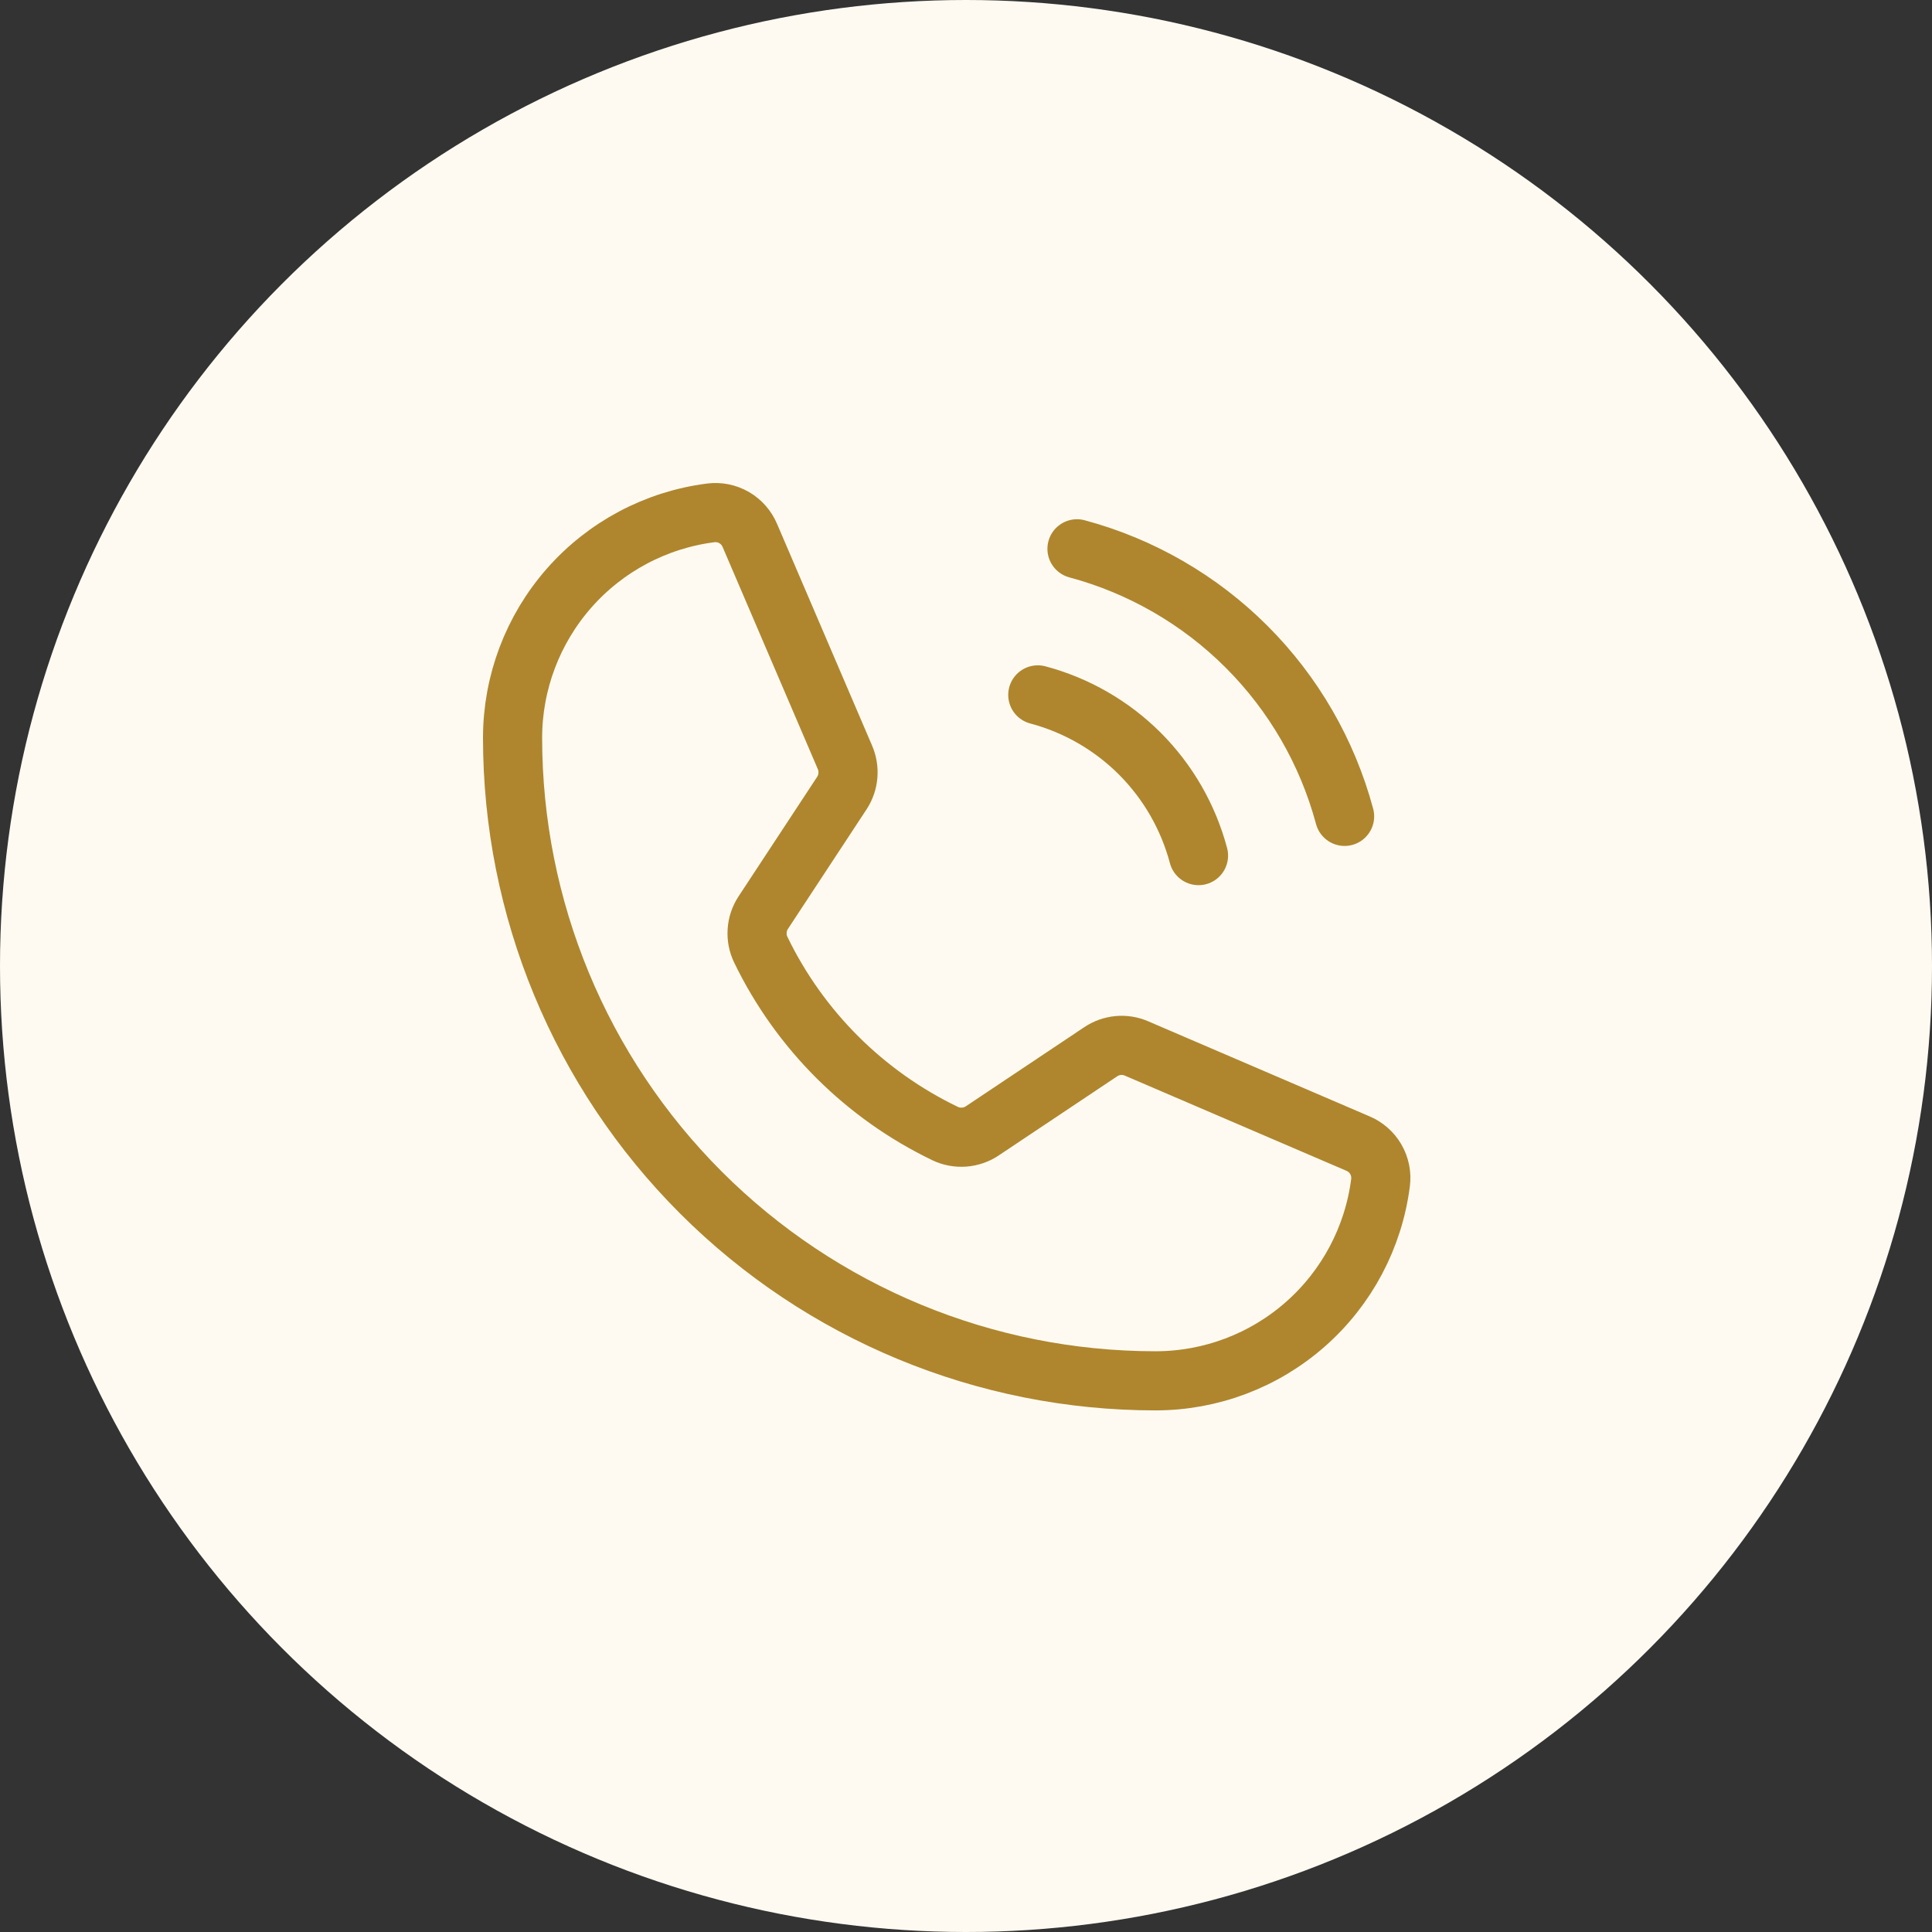 <svg width="49" height="49" viewBox="0 0 49 49" fill="none" xmlns="http://www.w3.org/2000/svg">
<rect x="0" y="0" width="49" height="49" fill="#333333" stroke="none"/>
<circle cx="24.5" cy="24.5" r="24.5" fill="#FFFAF1"/>
<path d="M27.315 13.919C28.942 14.356 30.426 15.213 31.617 16.404C32.808 17.595 33.665 19.078 34.102 20.705" stroke="#AF862E" stroke-width="1.5" stroke-linecap="round" stroke-linejoin="round"/>
<path d="M26.321 17.624C27.299 17.884 28.192 18.398 28.908 19.113C29.623 19.829 30.137 20.722 30.397 21.7" stroke="#AF862E" stroke-width="1.5" stroke-linecap="round" stroke-linejoin="round"/>
<path d="M19.295 24.086C20.282 26.125 21.93 27.768 23.971 28.75C24.121 28.822 24.288 28.852 24.454 28.84C24.62 28.827 24.78 28.772 24.918 28.678L27.915 26.676C28.048 26.586 28.201 26.532 28.36 26.517C28.52 26.502 28.68 26.528 28.826 26.592L34.438 29.002C34.63 29.082 34.79 29.223 34.894 29.402C34.998 29.582 35.04 29.791 35.013 29.997C34.835 31.385 34.158 32.661 33.107 33.586C32.057 34.511 30.706 35.021 29.306 35.021C24.982 35.021 20.834 33.303 17.776 30.245C14.718 27.187 13 23.04 13 18.715C13 17.315 13.511 15.964 14.435 14.914C15.36 13.863 16.636 13.186 18.024 13.008C18.23 12.981 18.439 13.023 18.619 13.127C18.798 13.231 18.939 13.392 19.019 13.583L21.429 19.206C21.491 19.351 21.518 19.508 21.505 19.665C21.493 19.822 21.442 19.973 21.357 20.106L19.355 23.151C19.265 23.289 19.213 23.447 19.203 23.611C19.192 23.775 19.224 23.938 19.295 24.086V24.086Z" stroke="#AF862E" stroke-width="1.5" stroke-linecap="round" stroke-linejoin="round"/>
</svg>
